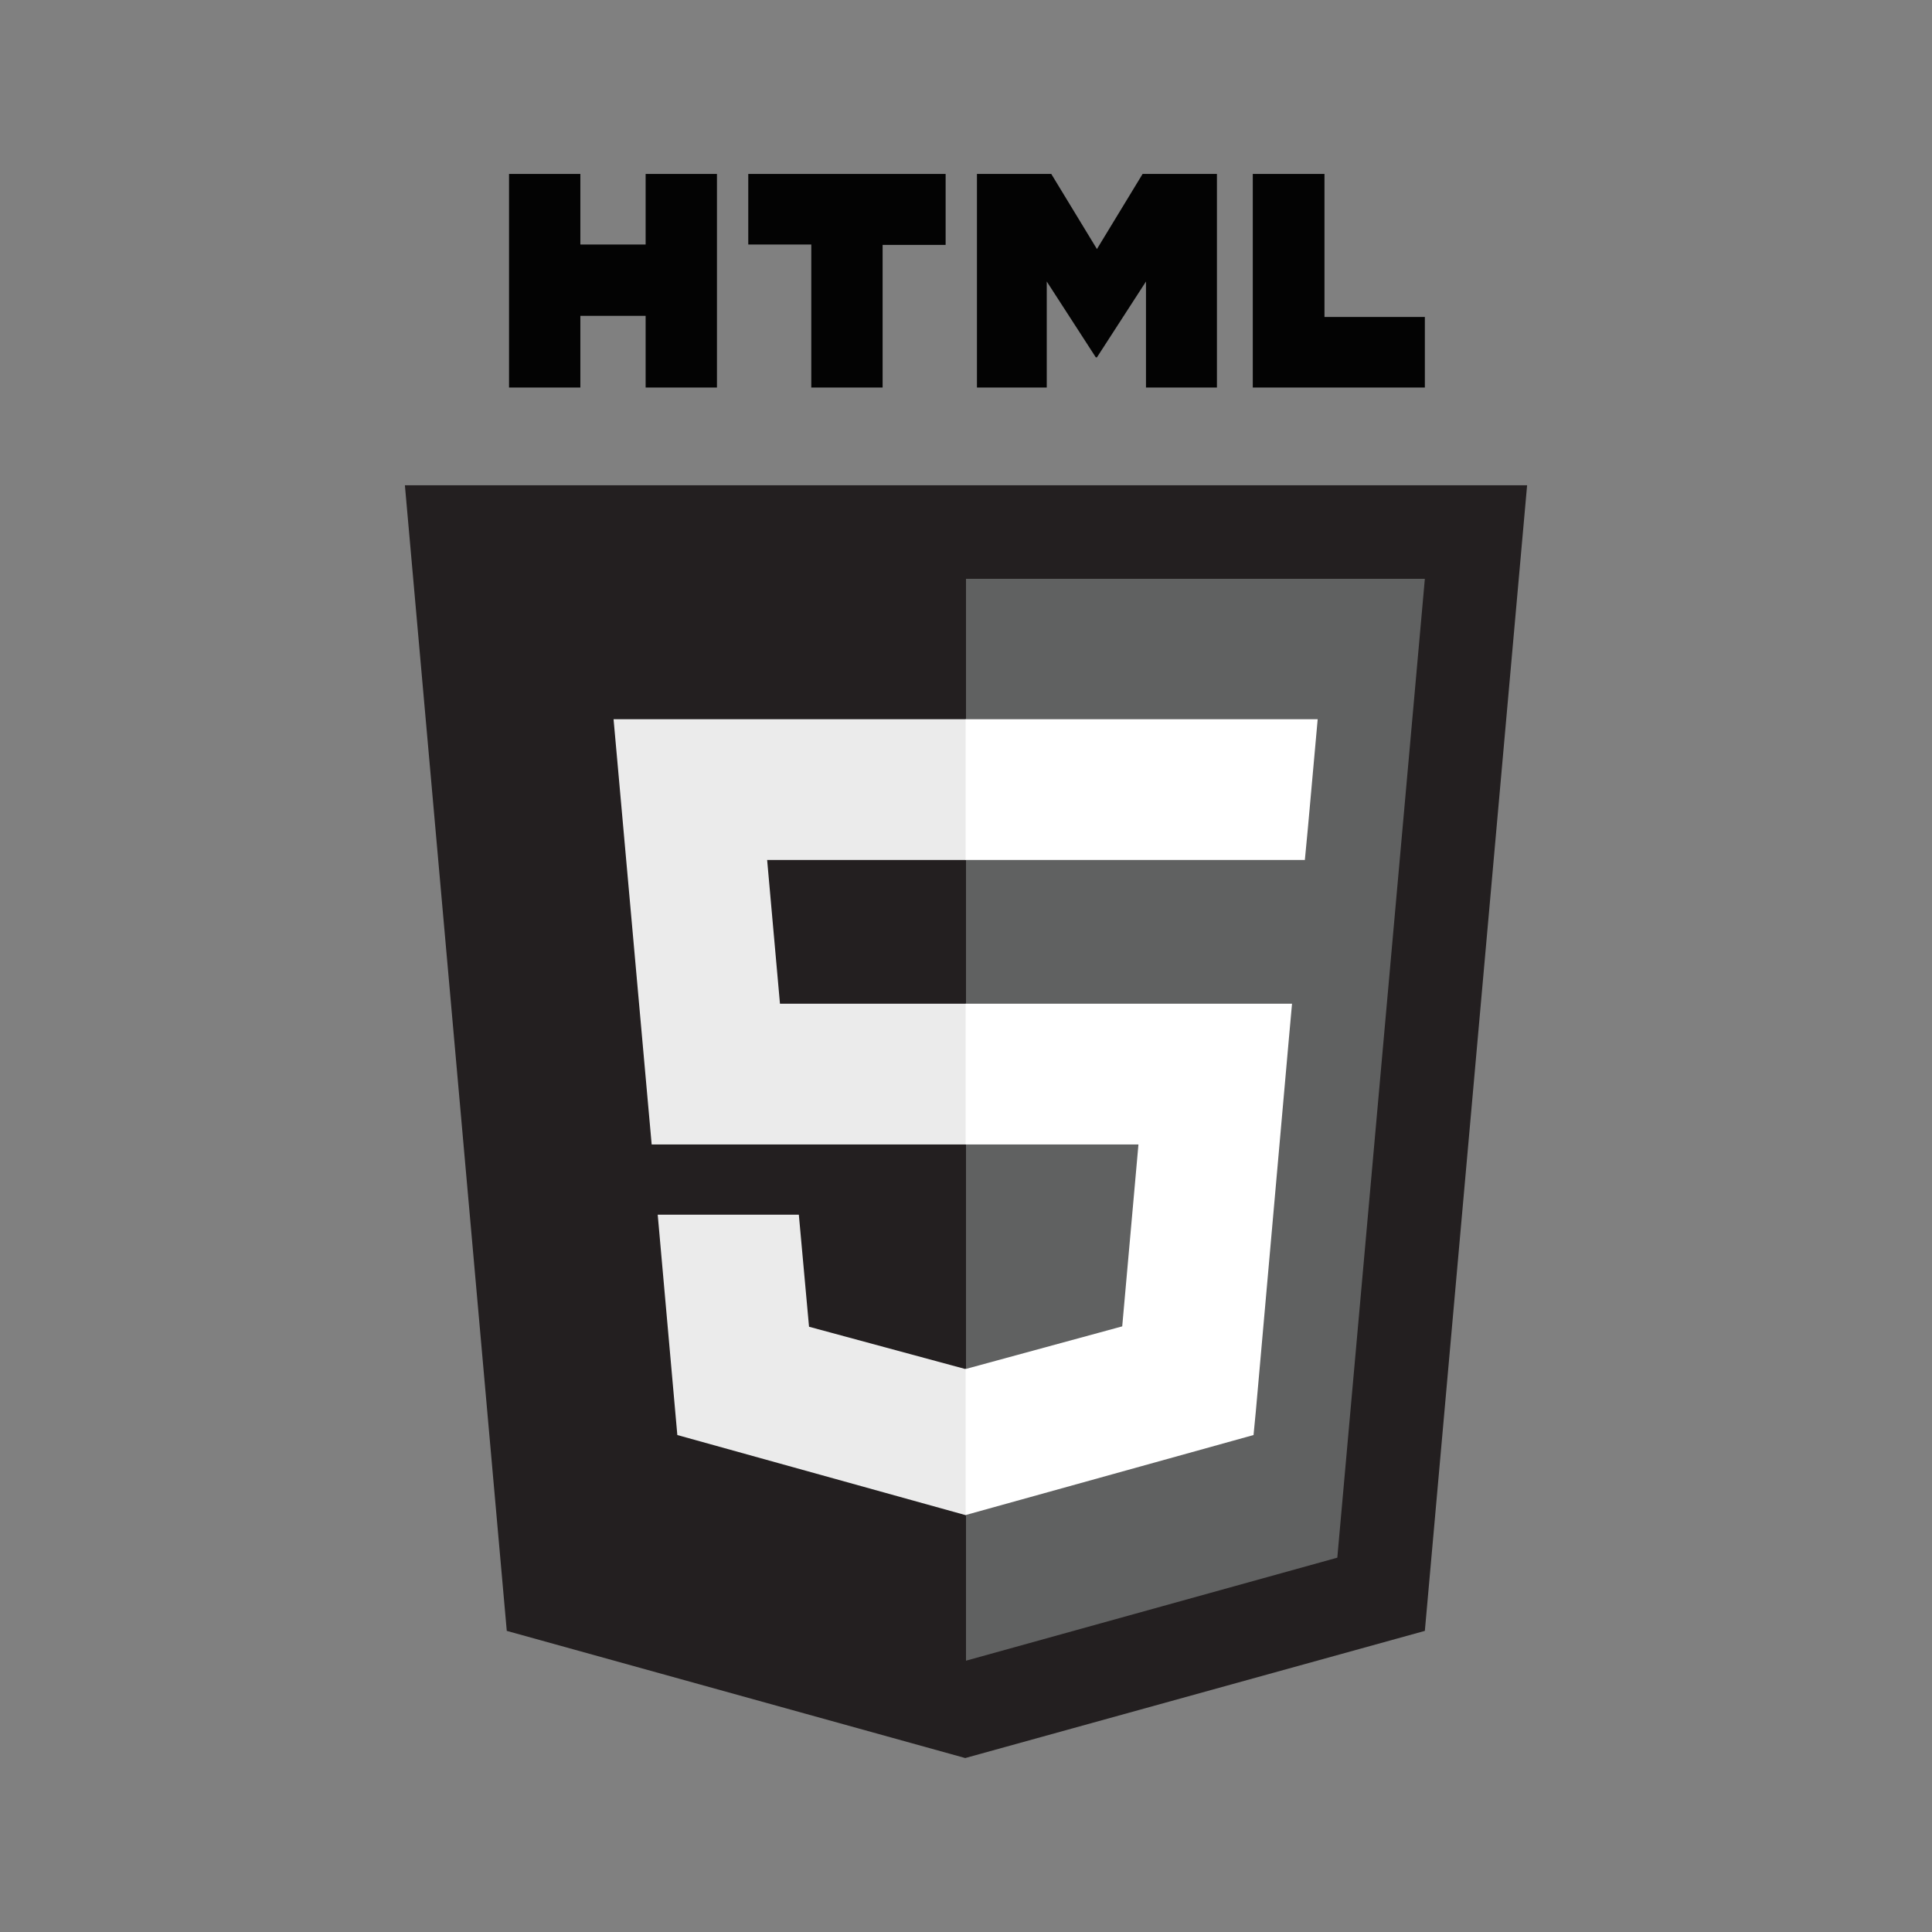 <?xml version="1.0" encoding="utf-8"?>
<!-- Generator: Adobe Illustrator 21.1.0, SVG Export Plug-In . SVG Version: 6.00 Build 0)  -->
<svg version="1.1" id="Layer_1" xmlns="http://www.w3.org/2000/svg" xmlns:xlink="http://www.w3.org/1999/xlink" x="0px" y="0px"
	 viewBox="0 0 512 512" style="enable-background:new 0 0 512 512;" xml:space="preserve">
<rect x="0" y="0" width="512" height="512" fill="#808080" stroke="none"/>
<style type="text/css">
	.st0{fill:#231F20;}
	.st1{fill:#606161;}
	.st2{fill:#EBEBEB;}
	.st3{fill:#030303;}
	.st4{fill:#FFFFFF;}
</style>
<g>
	<polygon class="st0" points="134.3,432.2 107.3,128.6 404.7,128.6 377.6,432.2 255.8,465.9 	"/>
	<polygon class="st1" points="256,440.1 354.4,412.8 377.6,153.4 256,153.4 	"/>
	<polygon class="st2" points="256,266 206.7,266 203.3,227.9 256,227.9 256,190.6 255.9,190.6 162.6,190.6 163.5,200.6 172.7,303.3 
		256,303.3 	"/>
	<polygon class="st2" points="256,362.7 255.8,362.8 214.4,351.6 211.7,321.9 191.6,321.9 174.3,321.9 179.5,380.3 255.8,401.5 
		256,401.5 	"/>
	<g>
		<path class="st3" d="M134.9,46.1h18.9v18.7h17.3V46.1h18.9v56.6h-18.9v-19h-17.3v19h-18.9V46.1L134.9,46.1z"/>
		<path class="st3" d="M215,64.8h-16.7V46.1h52.3v18.8h-16.7v37.8H215L215,64.8L215,64.8z"/>
		<path class="st3" d="M258.9,46.1h19.7L290.7,66l12.1-19.9h19.7v56.6h-18.8V74.6l-13,20.1h-0.3l-13-20.1v28.1h-18.5L258.9,46.1
			L258.9,46.1z"/>
		<path class="st3" d="M332,46.1H351V84h26.6v18.7H332L332,46.1L332,46.1z"/>
	</g>
	<polygon class="st4" points="255.9,266 255.9,303.3 301.7,303.3 297.4,351.5 255.9,362.8 255.9,401.5 332.2,380.3 332.8,374.1 
		341.5,276 342.4,266 332.4,266 	"/>
	<polygon class="st4" points="255.9,190.6 255.9,213.8 255.9,227.8 255.9,227.9 345.7,227.9 345.7,227.9 345.8,227.9 346.6,219.5 
		348.3,200.6 349.2,190.6 	"/>
</g>
</svg>
